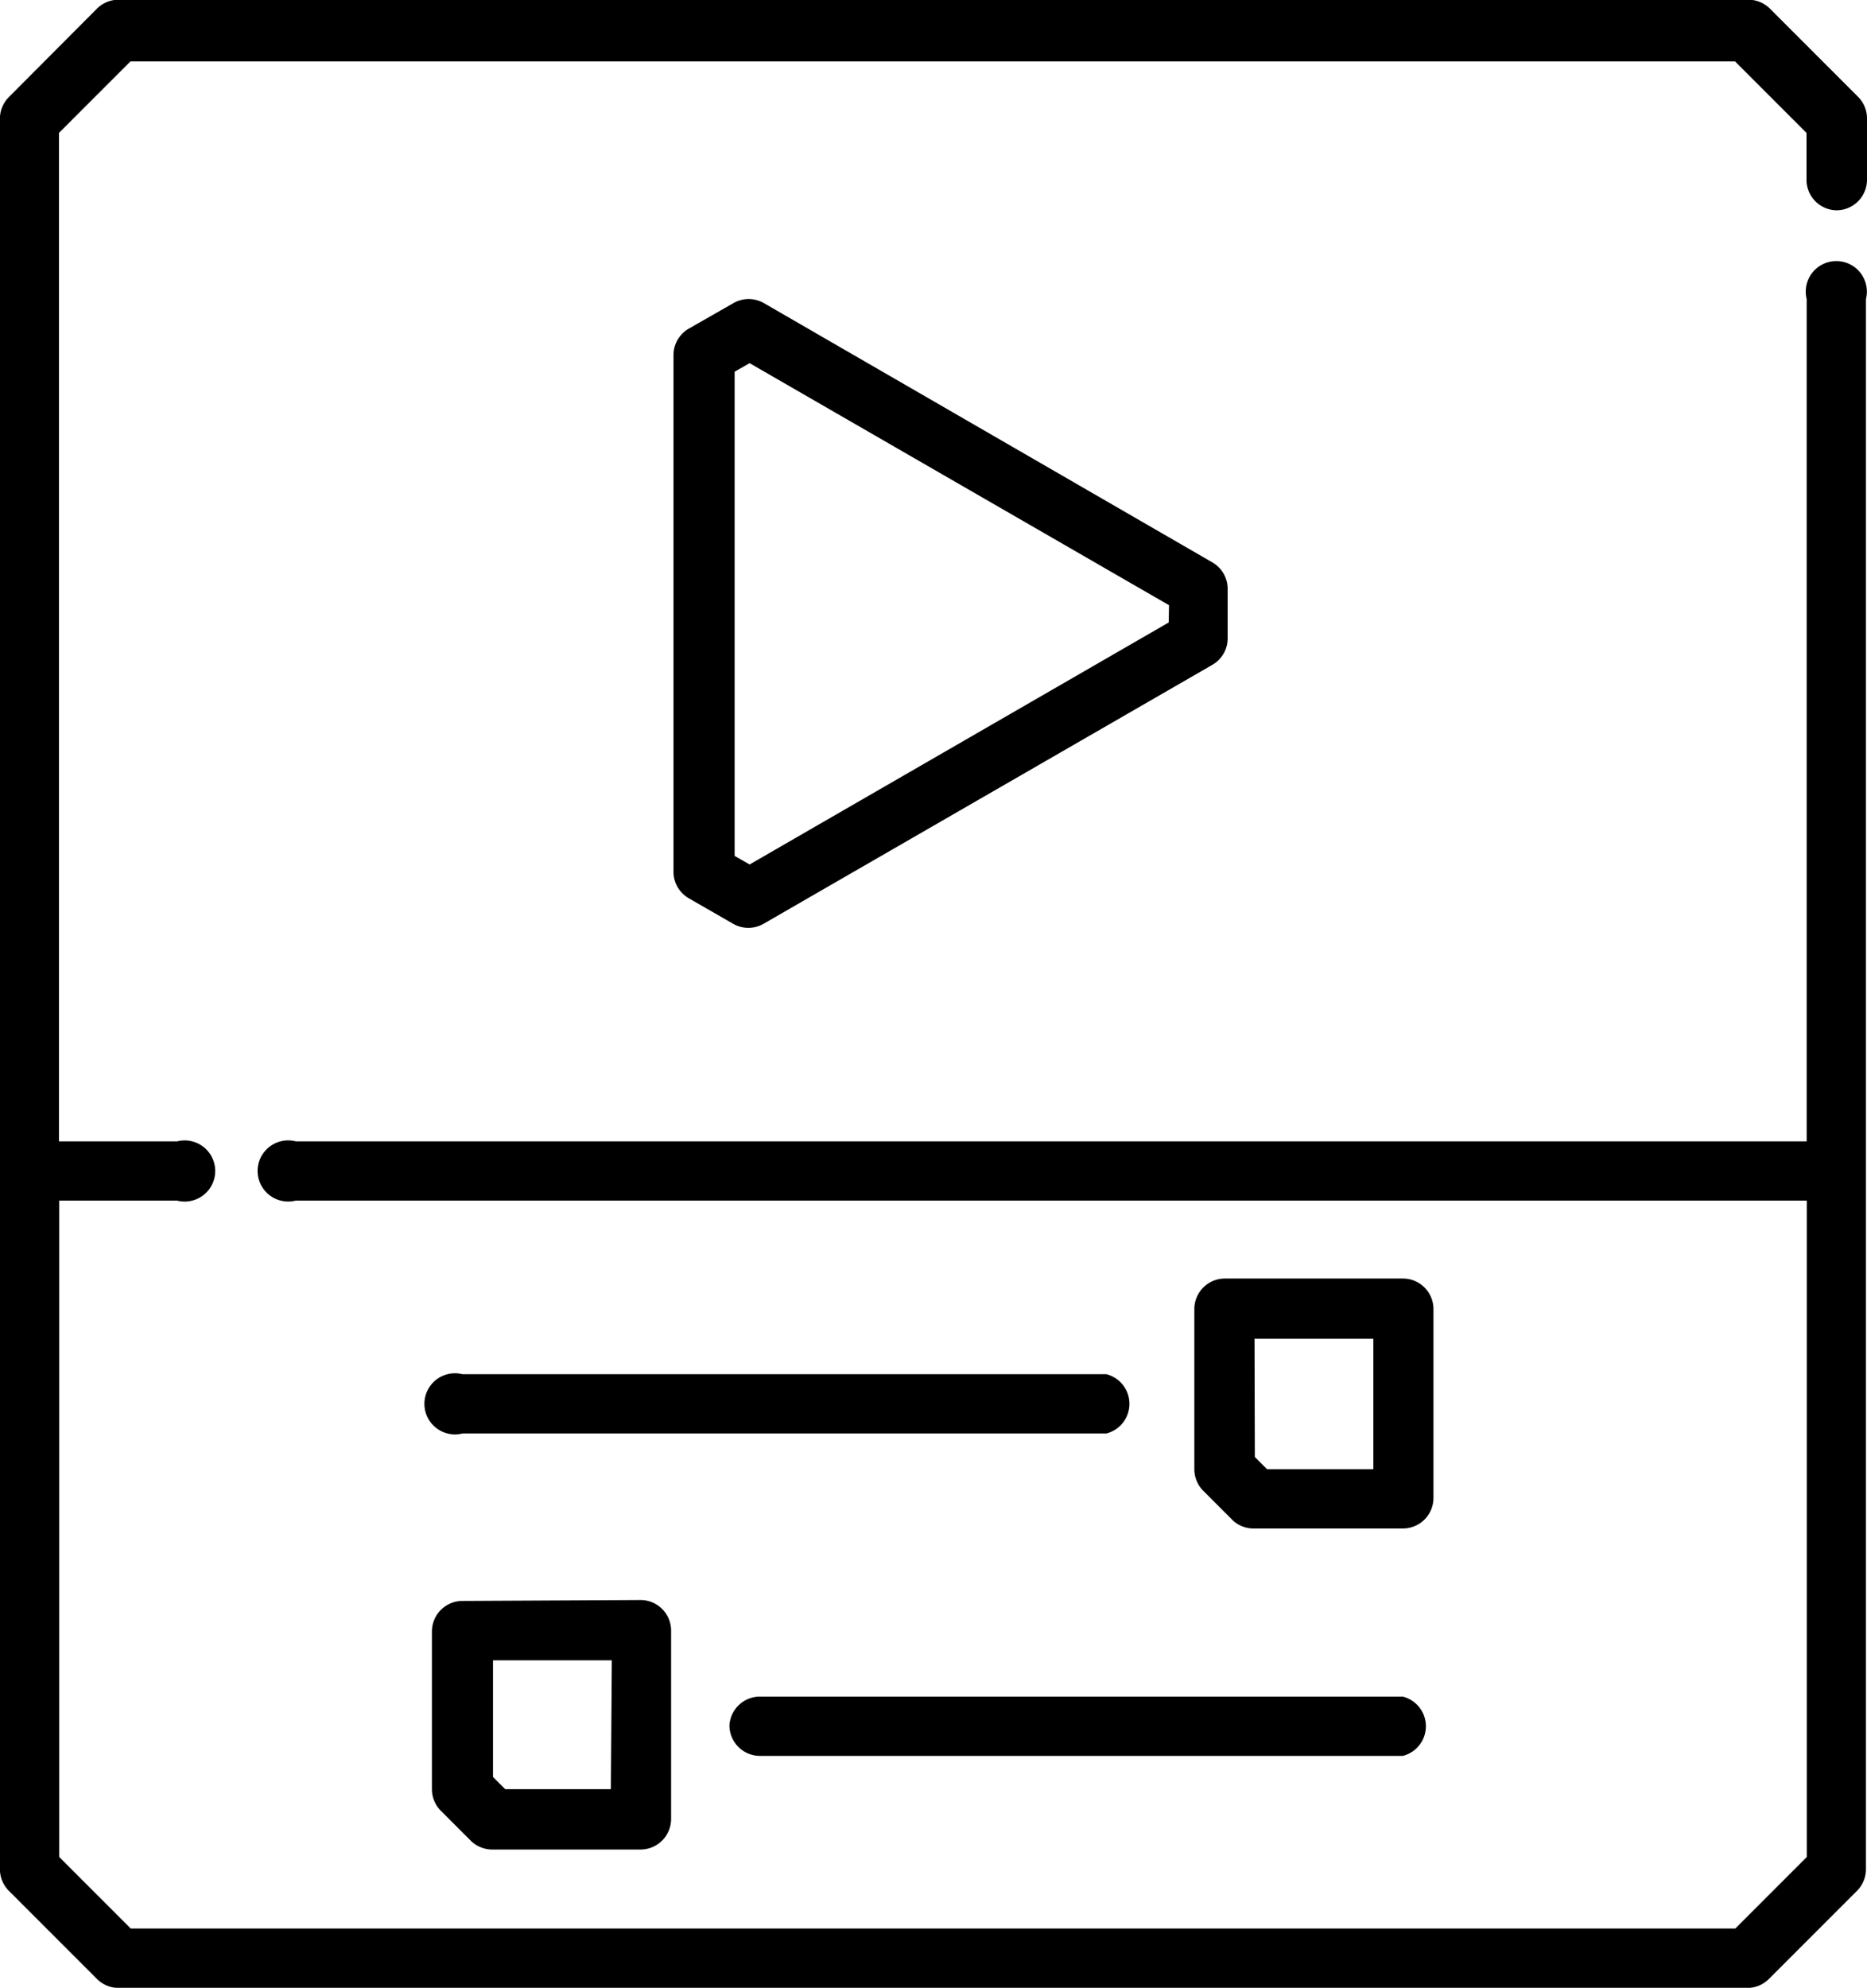 <svg xmlns="http://www.w3.org/2000/svg" width="52.844" height="56.242" viewBox="0 0 52.844 56.242"><g transform="translate(-19.46 -17.45)"><path d="M71.439,23.4a.865.865,0,0,0,.865-.865V20.8a.865.865,0,0,0-.242-.6l-2.516-2.516a.865.865,0,0,0-.6-.242H22.815a.865.865,0,0,0-.6.242L19.7,20.208a.865.865,0,0,0-.242.6V70.337a.865.865,0,0,0,.242.6l2.516,2.516a.865.865,0,0,0,.6.242h46.1a.865.865,0,0,0,.6-.242l2.516-2.516a.865.865,0,0,0,.242-.6V25.914a.865.865,0,1,0-1.677,0V49.742H27.829a.865.865,0,1,0,0,1.677H70.6V69.991l-2.023,2.023H23.16l-2.023-2.023V51.42h3.337a.865.865,0,1,0,0-1.677H21.129V21.211l2.023-2.023H68.569l2.023,2.023v1.366A.865.865,0,0,0,71.439,23.4Z" transform="translate(0)"/><path d="M43.34,73.783a.865.865,0,0,0,.865.865H62.4a.865.865,0,0,0,0-1.677H44.179A.865.865,0,0,0,43.34,73.783Z" transform="translate(-3.234 -7.518)"/><path d="M34.465,69.836a.865.865,0,0,0-.865.865v4.461a.865.865,0,0,0,.242.6l.865.865a.865.865,0,0,0,.6.242h4.2A.865.865,0,0,0,40.37,76V70.675a.865.865,0,0,0-.865-.865Zm4.2,5.326H35.675l-.346-.346v-3.3h3.363Z" transform="translate(-1.915 -7.09)"/><path d="M52.657,62.416H34.432a.865.865,0,1,0,0,1.677H52.657a.865.865,0,0,0,0-1.677Z" transform="translate(-1.882 -6.085)"/><path d="M60.263,66.362h4.2a.865.865,0,0,0,.865-.865V60.155a.865.865,0,0,0-.865-.865H59.425a.865.865,0,0,0-.865.865v4.53a.865.865,0,0,0,.242.6l.865.865A.865.865,0,0,0,60.263,66.362Zm0-5.369h3.363v3.692H60.618l-.346-.346Z" transform="translate(-5.295 -5.666)"/><path d="M44.069,27.352a.865.865,0,0,0-.865,0l-1.271.726a.865.865,0,0,0-.424.726V43.459a.865.865,0,0,0,.424.726l1.262.726a.865.865,0,0,0,.865,0L56.77,37.58a.865.865,0,0,0,.424-.726V35.418a.865.865,0,0,0-.424-.726Zm11.456,9.035L43.663,43.234l-.424-.242v-13.7l.424-.242,11.871,6.848Z" transform="translate(-2.986 -1.325)"/></g></svg>